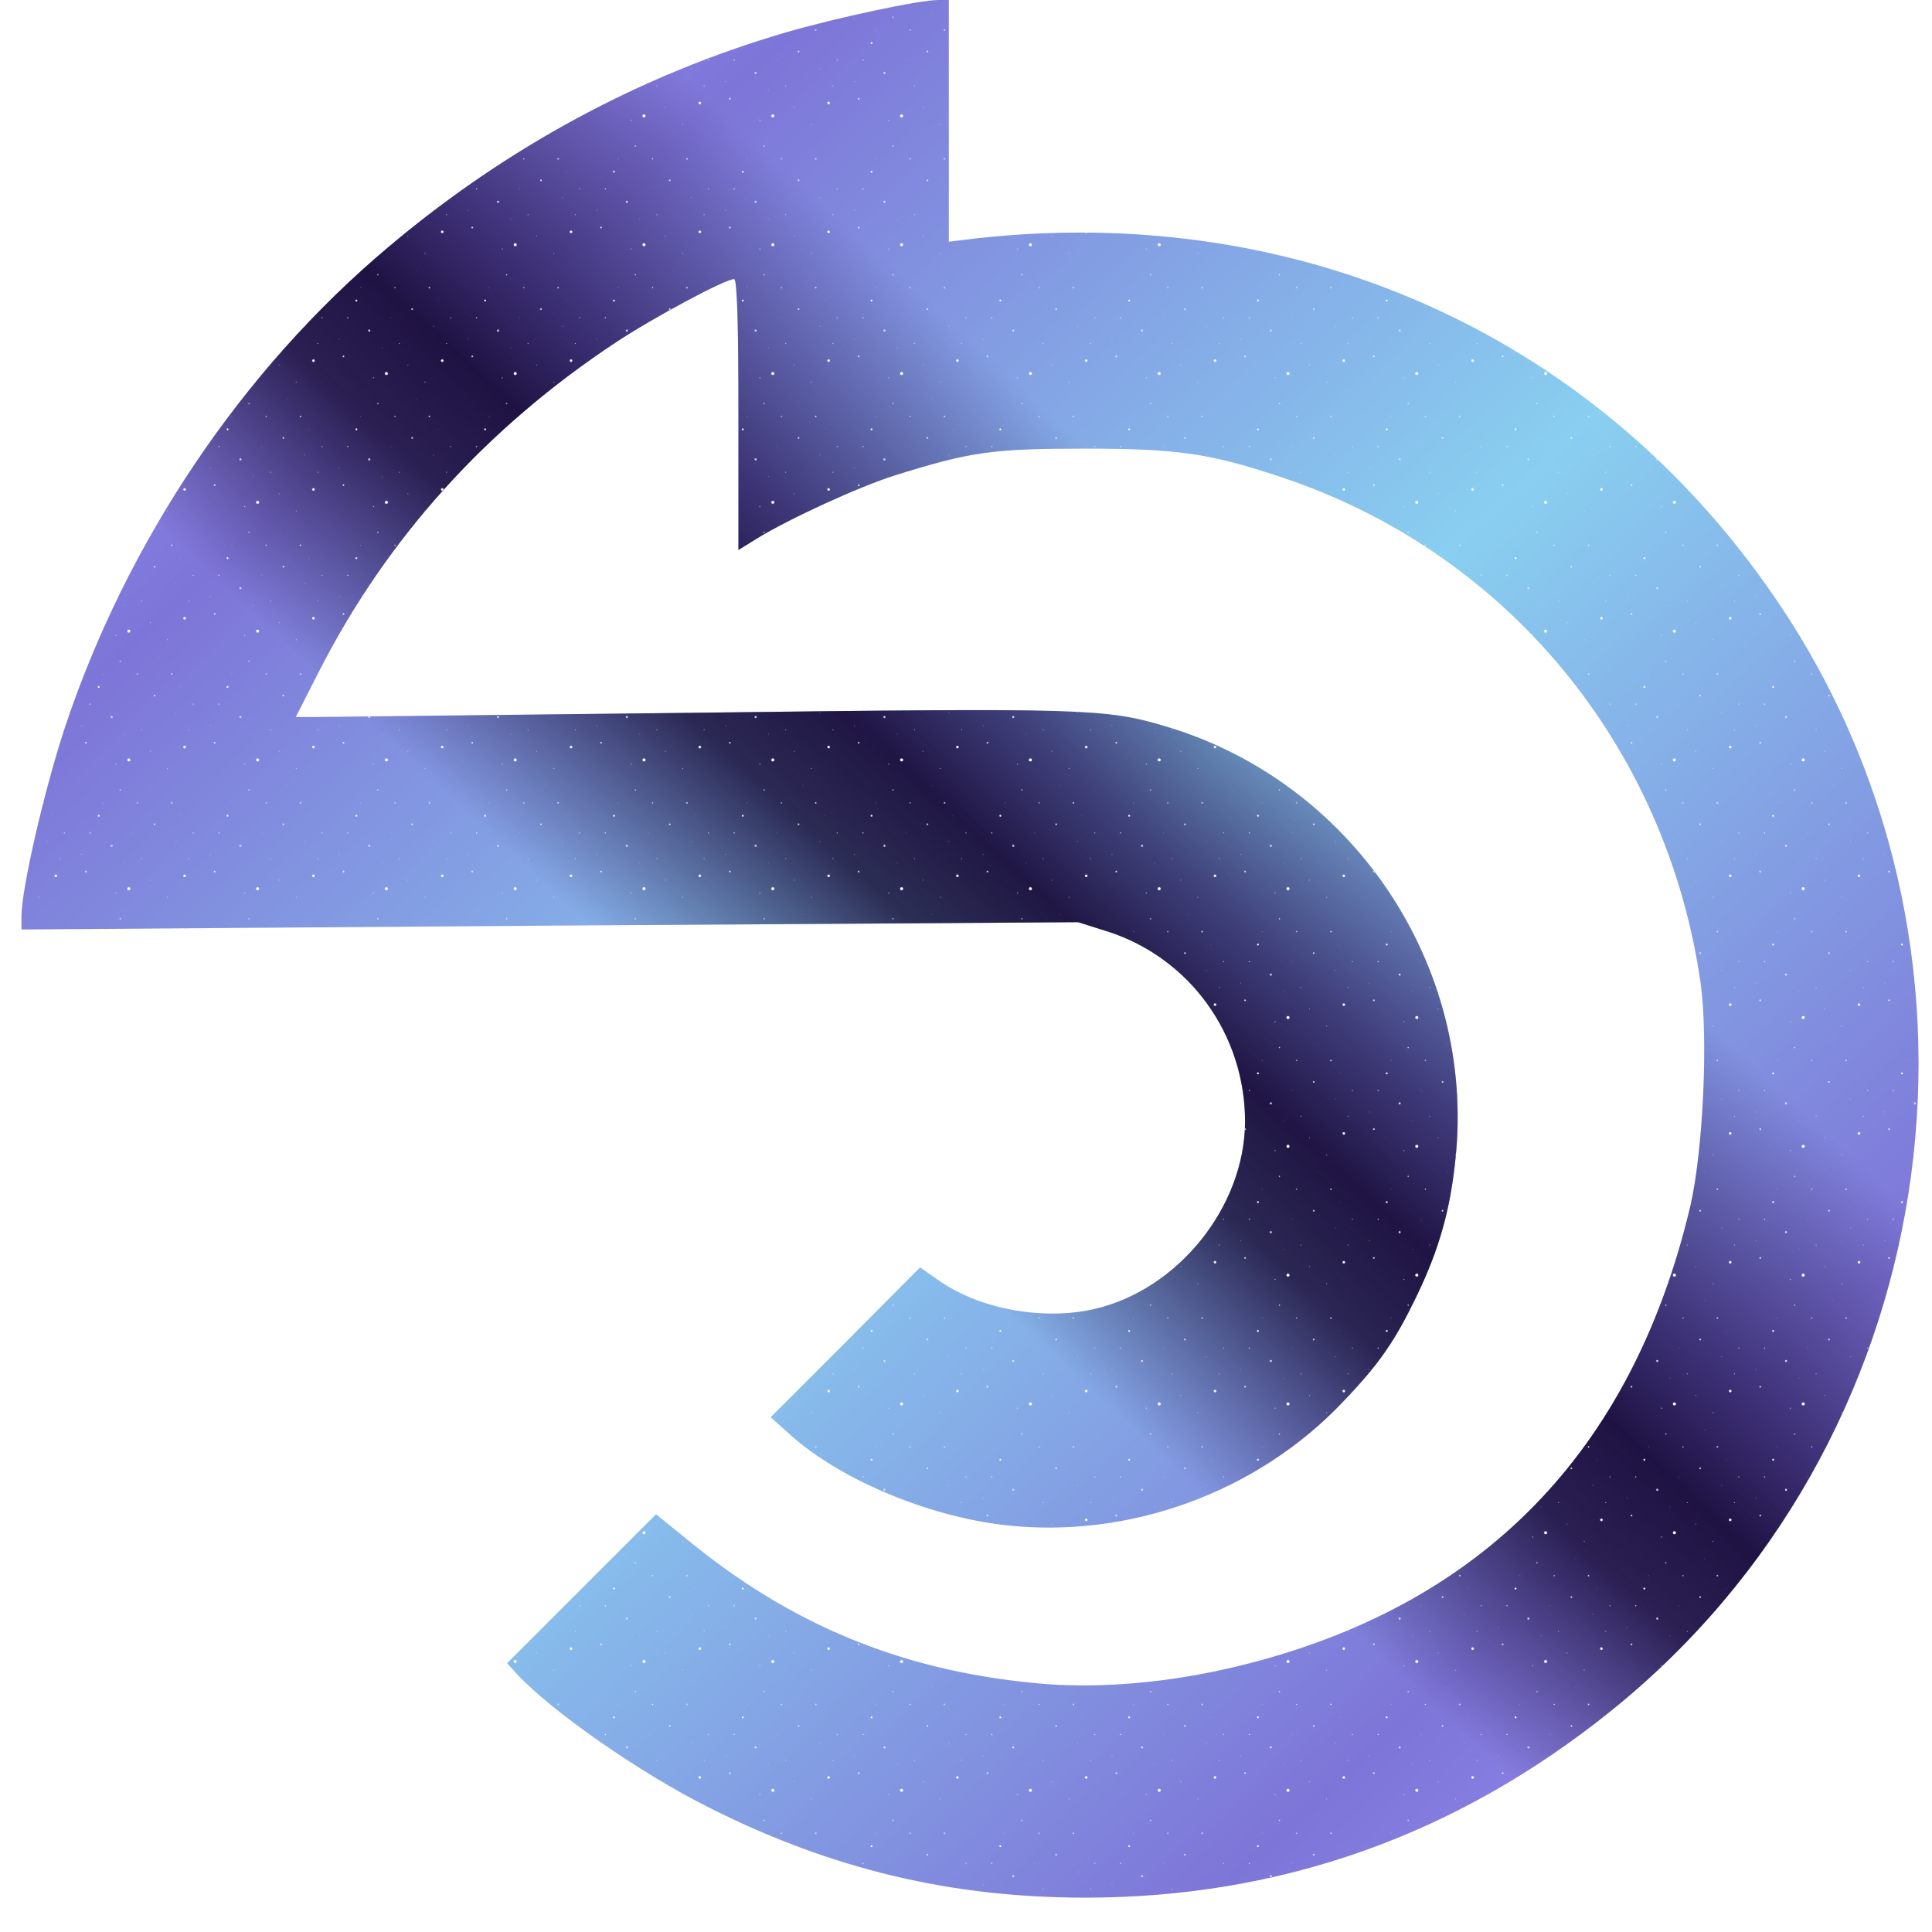 <?xml version="1.0" standalone="no"?>
<svg version="1.1" xmlns="http://www.w3.org/2000/svg"
     width="100%" height="100%"
     viewBox="1720 1520 4500 4500"
     preserveAspectRatio="xMidYMid meet">

    <!--
    NOTA: Versão redesenhada para atender à solicitação de um fundo mais claro
    com uma faixa de aurora escura na diagonal.
    -->

    <defs>
        <!-- 1. GRADIENTE DE FUNDO: Um gradiente de base claro e luminoso. -->
        <linearGradient id="auroraClara" x1="0%" y1="0%" x2="100%" y2="100%">
          <stop offset="0%"   style="stop-color:#A49BFF;"/> <!-- Lilás bem claro (início) -->
          <stop offset="20%"  style="stop-color:#7E75D8;"/> <!-- Transição para roxo médio-claro -->
          <stop offset="50%"  style="stop-color:#89CFF0;"/> <!-- Azul celeste brilhante no centro -->
          <stop offset="80%"  style="stop-color:#7E75D8;"/> <!-- Retorno para roxo médio-claro -->
          <stop offset="100%" style="stop-color:#A49BFF;"/> <!-- Lilás bem claro (fim) -->
        </linearGradient>

        <!-- 2. GRADIENTE DA AURORA: Uma faixa diagonal escura com bordas definidas. -->
        <linearGradient id="auroraDiagonaOscura" x1="100%" y1="0%" x2="0%" y2="100%">
          <!-- Este gradiente é transparente na maior parte do tempo -->
          <stop offset="0%"   style="stop-color:#1A0D3B; stop-opacity:0" />
          <stop offset="40%"  style="stop-color:#1A0D3B; stop-opacity:0" />
          
          <!-- A faixa escura aparece aqui -->
          <stop offset="48%"  style="stop-color:#150930; stop-opacity:0.8" /> <!-- Borda suave da faixa -->
          <stop offset="52%"  style="stop-color:#1A0D3B; stop-opacity:0.95" /> <!-- Centro opaco da faixa roxa-escura -->
          <stop offset="56%"  style="stop-color:#2C1E5D; stop-opacity:0.8" /> <!-- Outra borda suave com sub-tom índigo -->

          <!-- Volta a ser transparente -->
          <stop offset="65%"  style="stop-color:#2C1E5D; stop-opacity:0" />
          <stop offset="100%" style="stop-color:#2C1E5D; stop-opacity:0" />
        </linearGradient>

        <!-- Padrão de estrelas (mantido como estava) -->
        <pattern id="finalStarsPattern" patternUnits="userSpaceOnUse" width="300" height="300">
            <circle cx="50" cy="80" r="3" fill="#ffffff" fill-opacity="0.95" />
            <circle cx="220" cy="150" r="2.5" fill="#e0e0ff" fill-opacity="0.9" />
            <circle cx="180" cy="50" r="3.5" fill="#ffffff" fill-opacity="1" />
            <circle cx="120" cy="200" r="2" fill="#f0f0ff" fill-opacity="0.85" />
            <circle cx="280" cy="90" r="2" fill="#ffffff" fill-opacity="0.8" />
            <circle cx="80" cy="250" r="1.8" fill="#e5e5ff" fill-opacity="0.9" />
            <circle cx="250" cy="220" r="2.2" fill="#ffffff" fill-opacity="0.95" />
            <circle cx="30" cy="180" r="1.2" fill="#ffffff" fill-opacity="0.7" />
            <circle cx="150" cy="120" r="1" fill="#f5f5ff" fill-opacity="0.8" />
            <circle cx="200" cy="280" r="1.5" fill="#ffffff" fill-opacity="0.75" />
            <circle cx="90" cy="30" r="1" fill="#e8e8ff" fill-opacity="0.8" />
            <circle cx="270" cy="180" r="1.3" fill="#ffffff" fill-opacity="0.85" />
            <circle cx="40" cy="120" r="1.1" fill="#f0f0ff" fill-opacity="0.7" />
            <circle cx="160" cy="250" r="1.4" fill="#ffffff" fill-opacity="0.8" />
            <circle cx="210" cy="40" r="1.2" fill="#e5e5ff" fill-opacity="0.75" />
            <circle cx="70" cy="160" r="0.8" fill="#ffffff" fill-opacity="0.6" />
            <circle cx="190" cy="110" r="0.7" fill="#f8f8ff" fill-opacity="0.65" />
            <circle cx="130" cy="70" r="0.9" fill="#ffffff" fill-opacity="0.7" />
            <circle cx="240" cy="250" r="0.8" fill="#eeeeee" fill-opacity="0.6" />
            <circle cx="60" cy="220" r="0.6" fill="#ffffff" fill-opacity="0.55" />
            <circle cx="170" cy="180" r="0.7" fill="#f5f5ff" fill-opacity="0.6" />
            <circle cx="290" cy="130" r="0.8" fill="#ffffff" fill-opacity="0.65" />
            <circle cx="110" cy="290" r="0.6" fill="#e8e8ff" fill-opacity="0.6" />
        </pattern>
    </defs>

    <!-- Grupo de rotação (mantido como estava) -->
    <g transform="rotate(180, 4550, 3770)">

        <!-- CAMADA 1: O fundo claro e luminoso -->
        <path fill="url(#auroraClara)"
              d="M5170 5739 l0 -282 -57 7 c-768 88 -1469 -233 -1886 -864 -544 -825
              -369 -1947 402 -2566 359 -289 769 -434 1223 -434 312 0 590 66 873 208 161
              80 371 226 452 314 l22 24 -173 173 -174 174 -74 -60 c-240 -197 -496 -303
              -806 -333 -145 -15 -316 0 -479 40 -563 138 -914 496 -1050 1070 -30 130 -42
              390 -24 521 80 553 453 1004 978 1178 165 55 239 66 458 66 213 0 264 -7 440
              -62 83 -26 249 -102 323 -148 l42 -26 0 315 c0 208 3 316 10 316 21 0 187 -89
              275 -147 301 -199 532 -454 691 -765 l55 -108 -48 0 c-26 0 -430 5 -897 10
              -888 11 -940 10 -1078 -31 -437 -128 -726 -557 -678 -1009 12 -118 38 -210 90
              -318 50 -104 86 -157 169 -244 201 -214 502 -324 793 -290 179 21 380 106 495
              208 l48 43 -174 174 -174 175 -49 -34 c-94 -64 -240 -90 -357 -63 -195 45
              -350 238 -351 436 0 203 128 381 319 443 l70 22 1231 -8 1230 -9 0 31 c0 63
              -53 294 -101 439 -144 433 -412 832 -753 1119 -276 233 -589 402 -928 501
              -118 34 -309 75 -354 75 l-24 0 0 -281z" />

        <!-- CAMADA 2: A faixa escura da aurora, sobreposta -->
        <path fill="url(#auroraDiagonaOscura)"
              d="M5170 5739 l0 -282 -57 7 c-768 88 -1469 -233 -1886 -864 -544 -825
              -369 -1947 402 -2566 359 -289 769 -434 1223 -434 312 0 590 66 873 208 161
              80 371 226 452 314 l22 24 -173 173 -174 174 -74 -60 c-240 -197 -496 -303
              -806 -333 -145 -15 -316 0 -479 40 -563 138 -914 496 -1050 1070 -30 130 -42
              390 -24 521 80 553 453 1004 978 1178 165 55 239 66 458 66 213 0 264 -7 440
              -62 83 -26 249 -102 323 -148 l42 -26 0 315 c0 208 3 316 10 316 21 0 187 -89
              275 -147 301 -199 532 -454 691 -765 l55 -108 -48 0 c-26 0 -430 5 -897 10
              -888 11 -940 10 -1078 -31 -437 -128 -726 -557 -678 -1009 12 -118 38 -210 90
              -318 50 -104 86 -157 169 -244 201 -214 502 -324 793 -290 179 21 380 106 495
              208 l48 43 -174 174 -174 175 -49 -34 c-94 -64 -240 -90 -357 -63 -195 45
              -350 238 -351 436 0 203 128 381 319 443 l70 22 1231 -8 1230 -9 0 31 c0 63
              -53 294 -101 439 -144 433 -412 832 -753 1119 -276 233 -589 402 -928 501
              -118 34 -309 75 -354 75 l-24 0 0 -281z" />

        <!-- CAMADA 3: Estrelas, sobrepostas a tudo -->
        <path fill="url(#finalStarsPattern)"
              d="M5170 5739 l0 -282 -57 7 c-768 88 -1469 -233 -1886 -864 -544 -825
              -369 -1947 402 -2566 359 -289 769 -434 1223 -434 312 0 590 66 873 208 161
              80 371 226 452 314 l22 24 -173 173 -174 174 -74 -60 c-240 -197 -496 -303
              -806 -333 -145 -15 -316 0 -479 40 -563 138 -914 496 -1050 1070 -30 130 -42
              390 -24 521 80 553 453 1004 978 1178 165 55 239 66 458 66 213 0 264 -7 440
              -62 83 -26 249 -102 323 -148 l42 -26 0 315 c0 208 3 316 10 316 21 0 187 -89
              275 -147 301 -199 532 -454 691 -765 l55 -108 -48 0 c-26 0 -430 5 -897 10
              -888 11 -940 10 -1078 -31 -437 -128 -726 -557 -678 -1009 12 -118 38 -210 90
              -318 50 -104 86 -157 169 -244 201 -214 502 -324 793 -290 179 21 380 106 495
              208 l48 43 -174 174 -174 175 -49 -34 c-94 -64 -240 -90 -357 -63 -195 45
              -350 238 -351 436 0 203 128 381 319 443 l70 22 1231 -8 1230 -9 0 31 c0 63
              -53 294 -101 439 -144 433 -412 832 -753 1119 -276 233 -589 402 -928 501
              -118 34 -309 75 -354 75 l-24 0 0 -281z" />
    </g>
</svg>